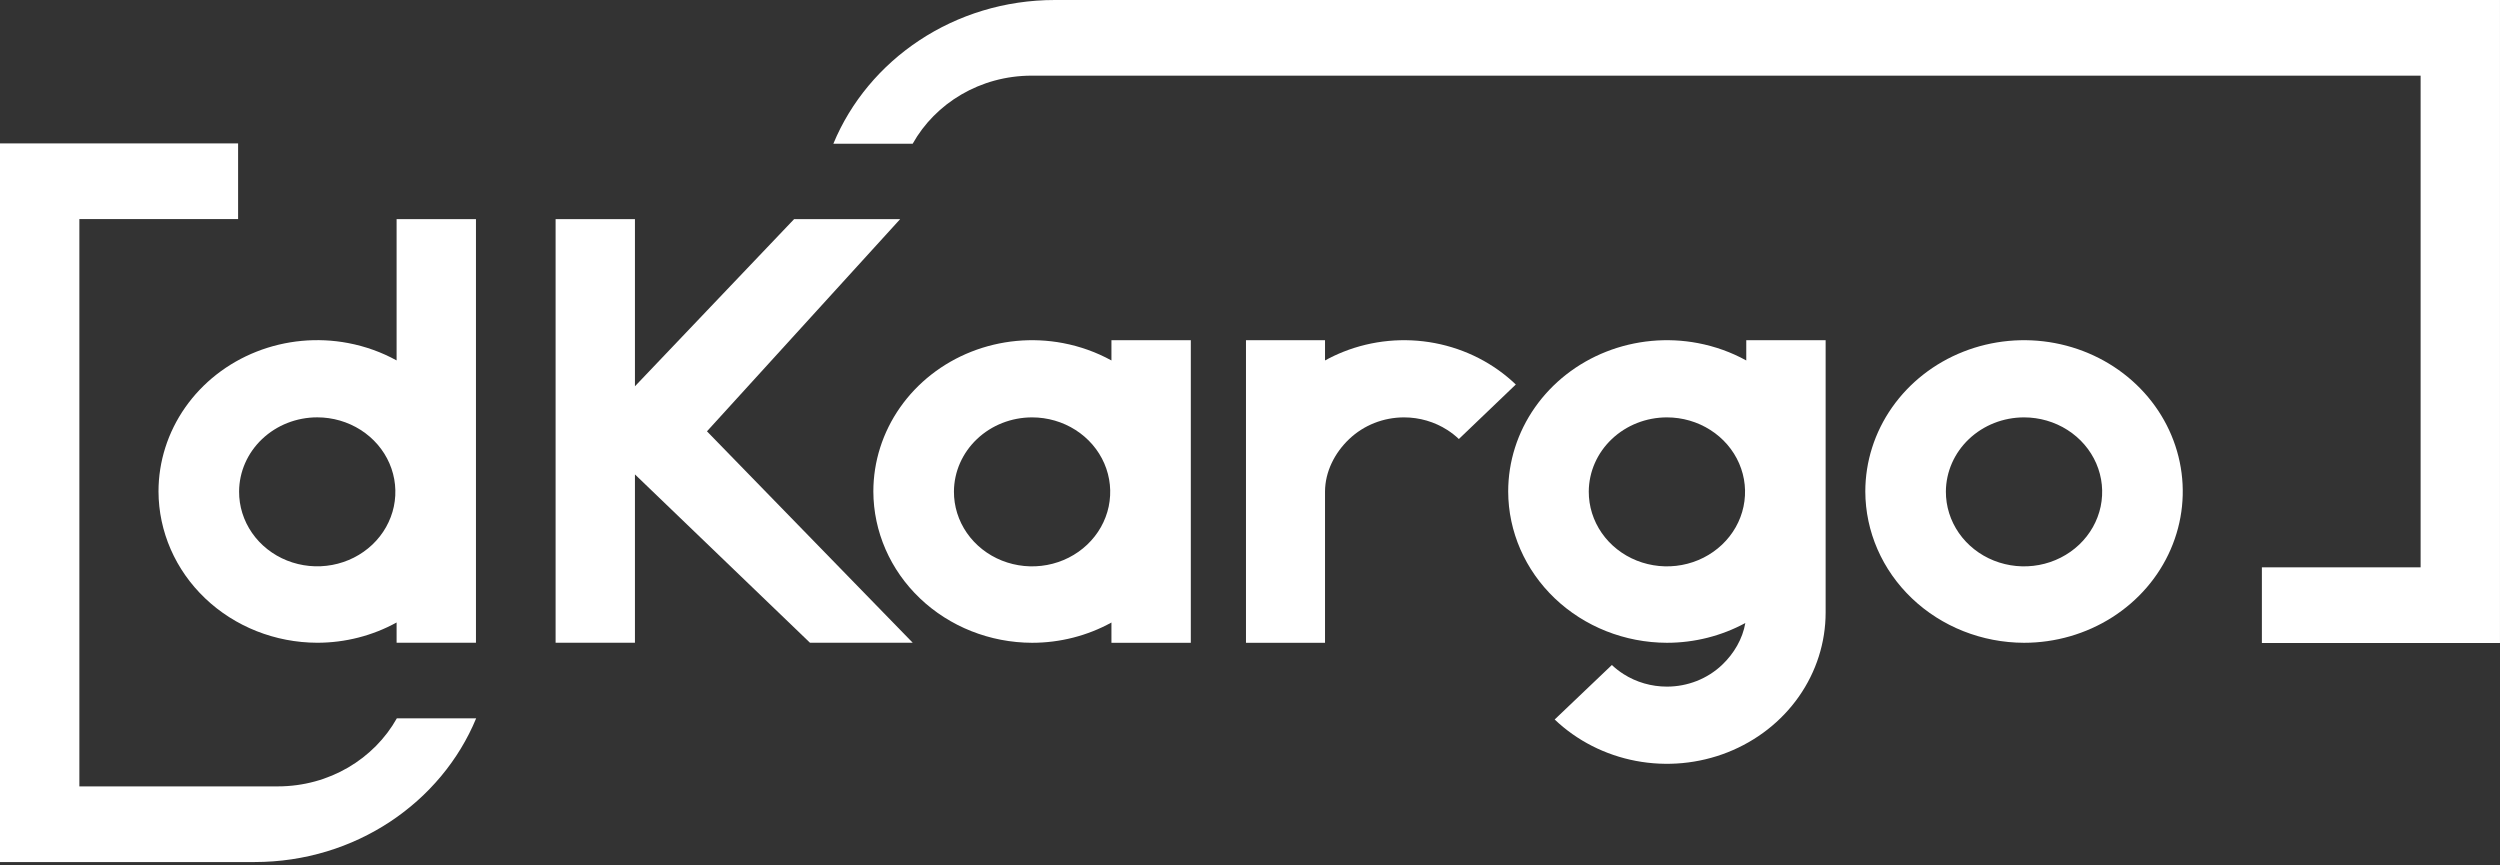 <svg width="130" height="45" viewBox="0 0 130 45" fill="none" xmlns="http://www.w3.org/2000/svg">
<rect x="0" y="0" width="130" height="45" fill="#333333" stroke="none"/>
<path d="M105.25 33.425C106.882 33.425 108.478 32.963 109.835 32.099C111.193 31.234 112.251 30.006 112.875 28.568C113.5 27.131 113.664 25.549 113.345 24.023C113.027 22.496 112.241 21.095 111.086 19.994C109.932 18.894 108.461 18.145 106.86 17.841C105.259 17.538 103.599 17.694 102.091 18.289C100.583 18.884 99.294 19.893 98.387 21.186C97.48 22.48 96.996 24.001 96.996 25.557C97.002 27.642 97.873 29.64 99.42 31.114C100.966 32.589 103.063 33.419 105.25 33.425ZM105.25 21.704C106.054 21.704 106.841 21.932 107.51 22.359C108.178 22.785 108.699 23.391 109.006 24.1C109.313 24.809 109.392 25.589 109.234 26.341C109.075 27.093 108.686 27.782 108.116 28.323C107.545 28.864 106.819 29.232 106.03 29.379C105.24 29.526 104.422 29.446 103.68 29.15C102.938 28.854 102.305 28.354 101.861 27.715C101.417 27.075 101.182 26.324 101.186 25.557C101.192 24.534 101.623 23.554 102.384 22.832C103.146 22.11 104.176 21.704 105.25 21.704Z" fill="white"/>
<path fill-rule="evenodd" clip-rule="evenodd" d="M0 7.456H4.127L12.381 7.456L12.381 11.39L4.127 11.39L4.127 40.892H14.444C17.125 40.892 19.455 39.458 20.636 37.352H24.761C22.951 41.728 18.474 44.826 13.239 44.826H4.127H0V40.892V11.39V7.456Z" fill="white"/>
<path fill-rule="evenodd" clip-rule="evenodd" d="M53.651 3.934C50.97 3.934 48.64 5.367 47.459 7.474L43.334 7.474C45.145 3.097 49.621 -4.36238e-07 54.856 0L57.778 1.10323e-06H68.095H125.872L129.999 7.1055e-06V3.934V29.502V33.436H125.872H117.618V29.502H125.872V3.934L68.095 3.934L53.651 3.934Z" fill="white"/>
<path fill-rule="evenodd" clip-rule="evenodd" d="M57.795 32.371C56.543 33.06 55.12 33.425 53.668 33.425C51.48 33.419 49.384 32.589 47.838 31.114C46.291 29.64 45.42 27.642 45.414 25.557C45.414 24.001 45.898 22.48 46.805 21.186C47.712 19.893 49.001 18.884 50.509 18.289C52.017 17.694 53.677 17.538 55.278 17.841C56.168 18.01 57.017 18.316 57.795 18.744V17.69H61.922V33.425H57.795V32.371ZM55.928 22.359C55.259 21.932 54.472 21.704 53.668 21.704C52.594 21.704 51.563 22.11 50.802 22.832C50.041 23.554 49.61 24.534 49.605 25.557C49.6 26.324 49.835 27.075 50.279 27.715C50.723 28.354 51.356 28.854 52.098 29.15C52.84 29.446 53.658 29.526 54.447 29.379C55.237 29.232 55.963 28.864 56.533 28.323C57.104 27.782 57.493 27.093 57.652 26.341C57.81 25.589 57.731 24.809 57.424 24.1C57.117 23.391 56.596 22.785 55.928 22.359Z" fill="white"/>
<path d="M47.462 33.423L36.762 22.429L46.809 11.394L41.294 11.394L33.017 20.086V11.394H28.891V33.423H33.017V24.669L42.119 33.423H47.462Z" fill="white"/>
<path fill-rule="evenodd" clip-rule="evenodd" d="M24.75 11.394H20.623V18.742C19.846 18.314 18.996 18.008 18.106 17.839C16.505 17.536 14.846 17.691 13.337 18.287C11.829 18.882 10.54 19.891 9.633 21.184C8.726 22.478 8.242 23.999 8.242 25.555C8.248 27.64 9.119 29.638 10.666 31.112C12.213 32.587 14.309 33.417 16.496 33.423C17.948 33.423 19.371 33.058 20.623 32.369V33.423H24.75V11.394ZM18.756 22.357C18.087 21.93 17.3 21.702 16.496 21.702C15.422 21.702 14.392 22.108 13.63 22.83C12.869 23.552 12.438 24.532 12.433 25.555C12.428 26.322 12.663 27.073 13.107 27.713C13.551 28.352 14.184 28.852 14.926 29.148C15.668 29.444 16.486 29.524 17.276 29.377C18.065 29.23 18.791 28.862 19.362 28.321C19.932 27.78 20.321 27.09 20.48 26.338C20.638 25.587 20.559 24.807 20.252 24.098C19.945 23.389 19.424 22.783 18.756 22.357Z" fill="white"/>
<path fill-rule="evenodd" clip-rule="evenodd" d="M64.791 25.557V17.69H68.901V18.744C69.21 18.573 69.532 18.421 69.865 18.289C71.367 17.694 73.019 17.538 74.614 17.841C76.208 18.145 77.673 18.894 78.822 19.994L75.861 22.829C75.678 22.655 75.477 22.497 75.261 22.359C74.595 21.932 73.812 21.704 73.01 21.704C71.941 21.704 70.915 22.11 70.157 22.832C69.398 23.553 68.907 24.533 68.901 25.556V33.425H64.791V25.557Z" fill="white"/>
<path fill-rule="evenodd" clip-rule="evenodd" d="M90.757 32.397C89.517 33.069 88.113 33.425 86.68 33.425C84.492 33.419 82.396 32.589 80.849 31.114C79.303 29.64 78.431 27.642 78.426 25.557C78.426 24.001 78.91 22.48 79.817 21.186C80.724 19.893 82.013 18.884 83.521 18.289C85.029 17.694 86.689 17.538 88.29 17.841C89.18 18.01 90.029 18.316 90.806 18.744V17.69H94.933V31.851C94.933 33.407 94.449 34.928 93.542 36.222C92.635 37.516 91.346 38.524 89.838 39.12C88.33 39.715 86.67 39.871 85.069 39.567C83.468 39.264 81.998 38.514 80.843 37.414L83.817 34.58C84.001 34.754 84.203 34.911 84.42 35.05C85.089 35.477 85.875 35.704 86.68 35.704C87.754 35.704 88.784 35.299 89.545 34.577C90.17 33.985 90.615 33.219 90.757 32.397ZM86.68 21.704C87.484 21.704 88.271 21.932 88.939 22.359C89.608 22.785 90.129 23.391 90.436 24.1C90.743 24.809 90.822 25.589 90.663 26.341C90.505 27.093 90.116 27.782 89.545 28.323C88.975 28.864 88.249 29.232 87.459 29.379C86.67 29.526 85.852 29.446 85.11 29.15C84.368 28.854 83.735 28.354 83.291 27.715C82.847 27.075 82.612 26.324 82.616 25.557C82.622 24.534 83.052 23.554 83.814 22.832C84.575 22.11 85.606 21.704 86.68 21.704Z" fill="white"/>
</svg>
